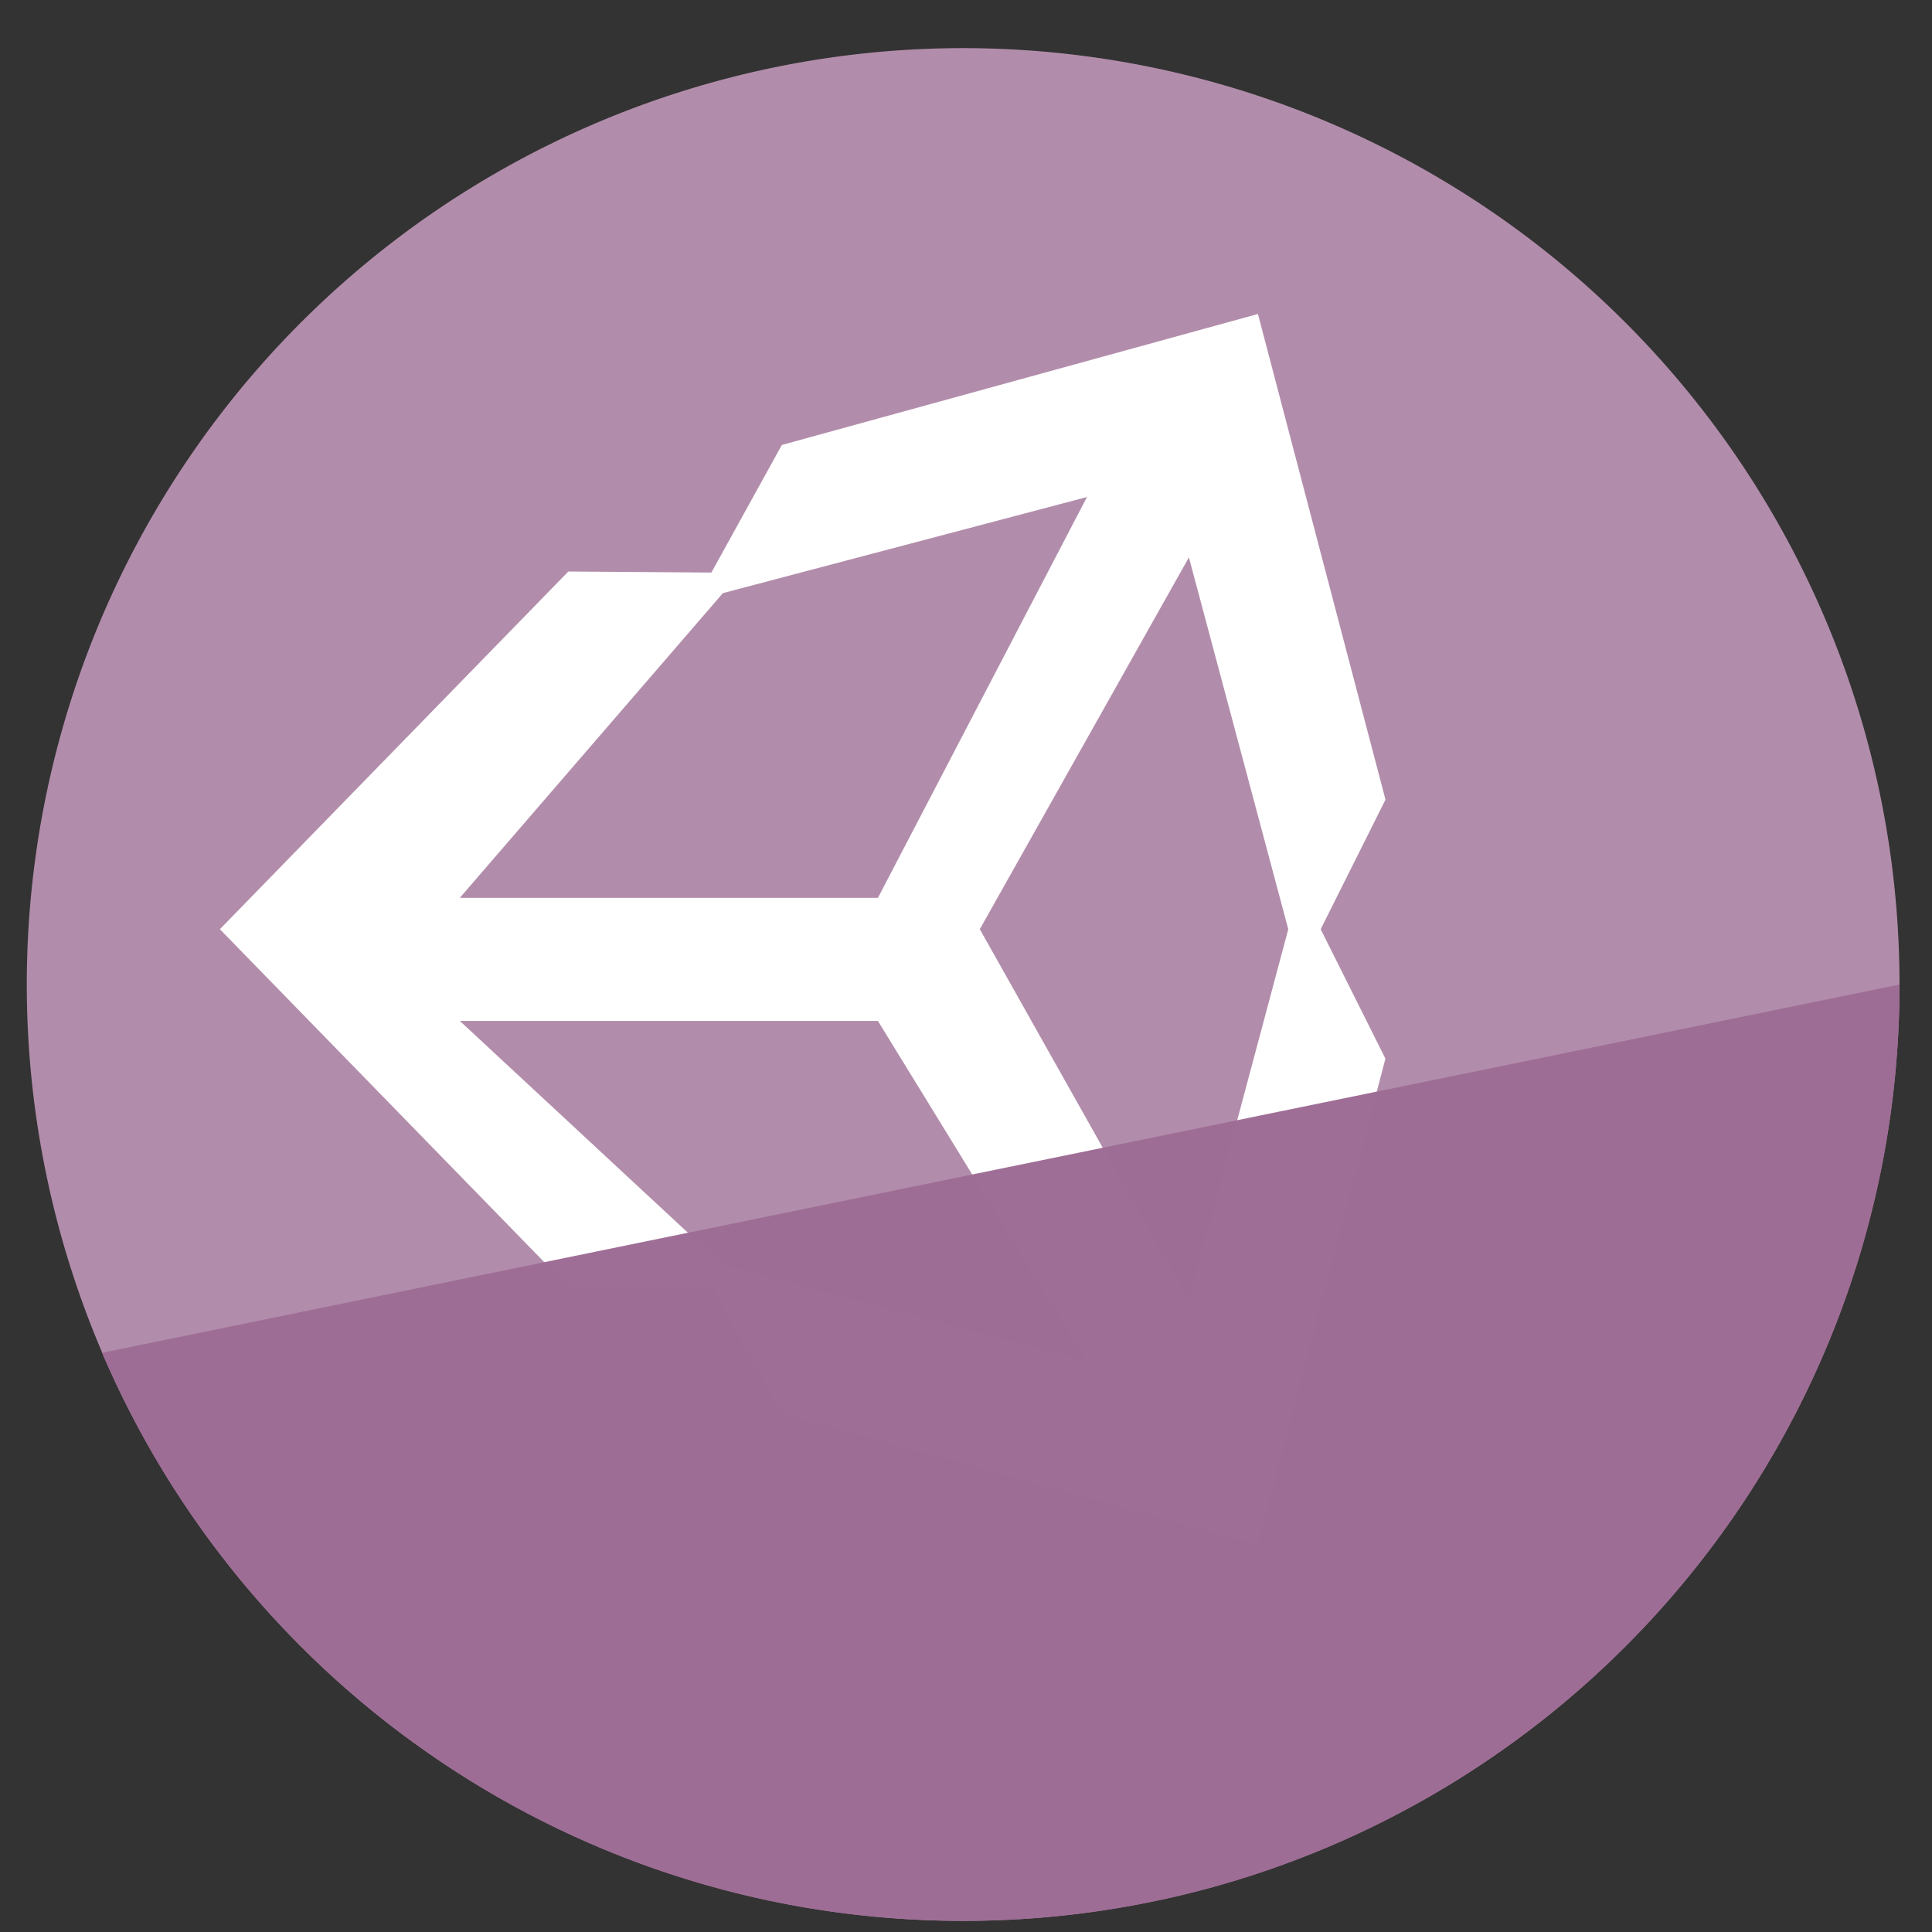 <?xml version="1.0" encoding="UTF-8" standalone="no"?>
<svg
   height="48"
   width="48"
   version="1.1"
   id="svg6"
   sodipodi:docname="unityhub.svg"
   inkscape:version="1.1.2 (0a00cf5339, 2022-02-04)"
   xmlns:inkscape="http://www.inkscape.org/namespaces/inkscape"
   xmlns:sodipodi="http://sodipodi.sourceforge.net/DTD/sodipodi-0.dtd"
   xmlns="http://www.w3.org/2000/svg"
   xmlns:svg="http://www.w3.org/2000/svg"
   xmlns:rdf="http://www.w3.org/1999/02/22-rdf-syntax-ns#"
   xmlns:cc="http://creativecommons.org/ns#"
   xmlns:dc="http://purl.org/dc/elements/1.1/">
  <rect width="100%" height="100%" fill="#333333" stroke="none"/>
  <defs
     id="defs10" />
  <sodipodi:namedview
     pagecolor="#ffffff"
     bordercolor="#666666"
     borderopacity="1"
     objecttolerance="10"
     gridtolerance="10"
     guidetolerance="10"
     inkscape:pageopacity="0"
     inkscape:pageshadow="2"
     inkscape:window-width="1920"
     inkscape:window-height="1031"
     id="namedview8"
     showgrid="false"
     inkscape:zoom="9.4583333"
     inkscape:cx="8.5638767"
     inkscape:cy="35.365639"
     inkscape:window-x="0"
     inkscape:window-y="0"
     inkscape:window-maximized="1"
     inkscape:current-layer="svg6"
     inkscape:document-rotation="0"
     inkscape:pagecheckerboard="0" />
  <path
     id="circle2"
     style="opacity:0.99;fill:#b48ead;fill-opacity:1"
     transform="matrix(1.758 0 0 1.758 -18.159 -30.979)"
     d="M 37.174,31.535 A 13.233,13.233 0 0 1 23.941,44.768 13.233,13.233 0 0 1 10.708,31.535 13.233,13.233 0 0 1 23.941,18.302 13.233,13.233 0 0 1 37.174,31.535 Z" />
  <path
     style="fill:#ffffff;fill-opacity:1;stroke-width:0.091"
     id="path984-7"
     d="m 24.343,23.086 5.195,-9.238 2.469,9.238 -2.469,9.235 z m -2.532,2.278 5.195,8.458 -9.046,-2.388 -6.537,-6.07 z M 27.006,12.348 21.812,22.307 H 11.423 l 6.537,-7.571 z m 7.416,7.519 L 31.253,7.801 19.425,11.055 l -1.751,3.17 -3.554,-0.026 -8.657,8.887 8.657,8.886 h 5.71e-4 l 3.551,-0.027 1.753,3.17 11.827,3.253 3.169,-12.066 -1.609,-3.216"
     inkscape:connector-curvature="0" />
  <path
     id="path1245"
     style="opacity:0.99;fill:#9e6d95;fill-opacity:1"
     d="m 37.174,31.535 c 0,7.308 -5.925,13.233 -13.233,13.233 -5.46,0 -10.148,-3.307 -12.17,-8.028 z"
     sodipodi:nodetypes="cscc"
     transform="matrix(1.758,0,0,1.758,-18.159,-30.979)" />
</svg>
